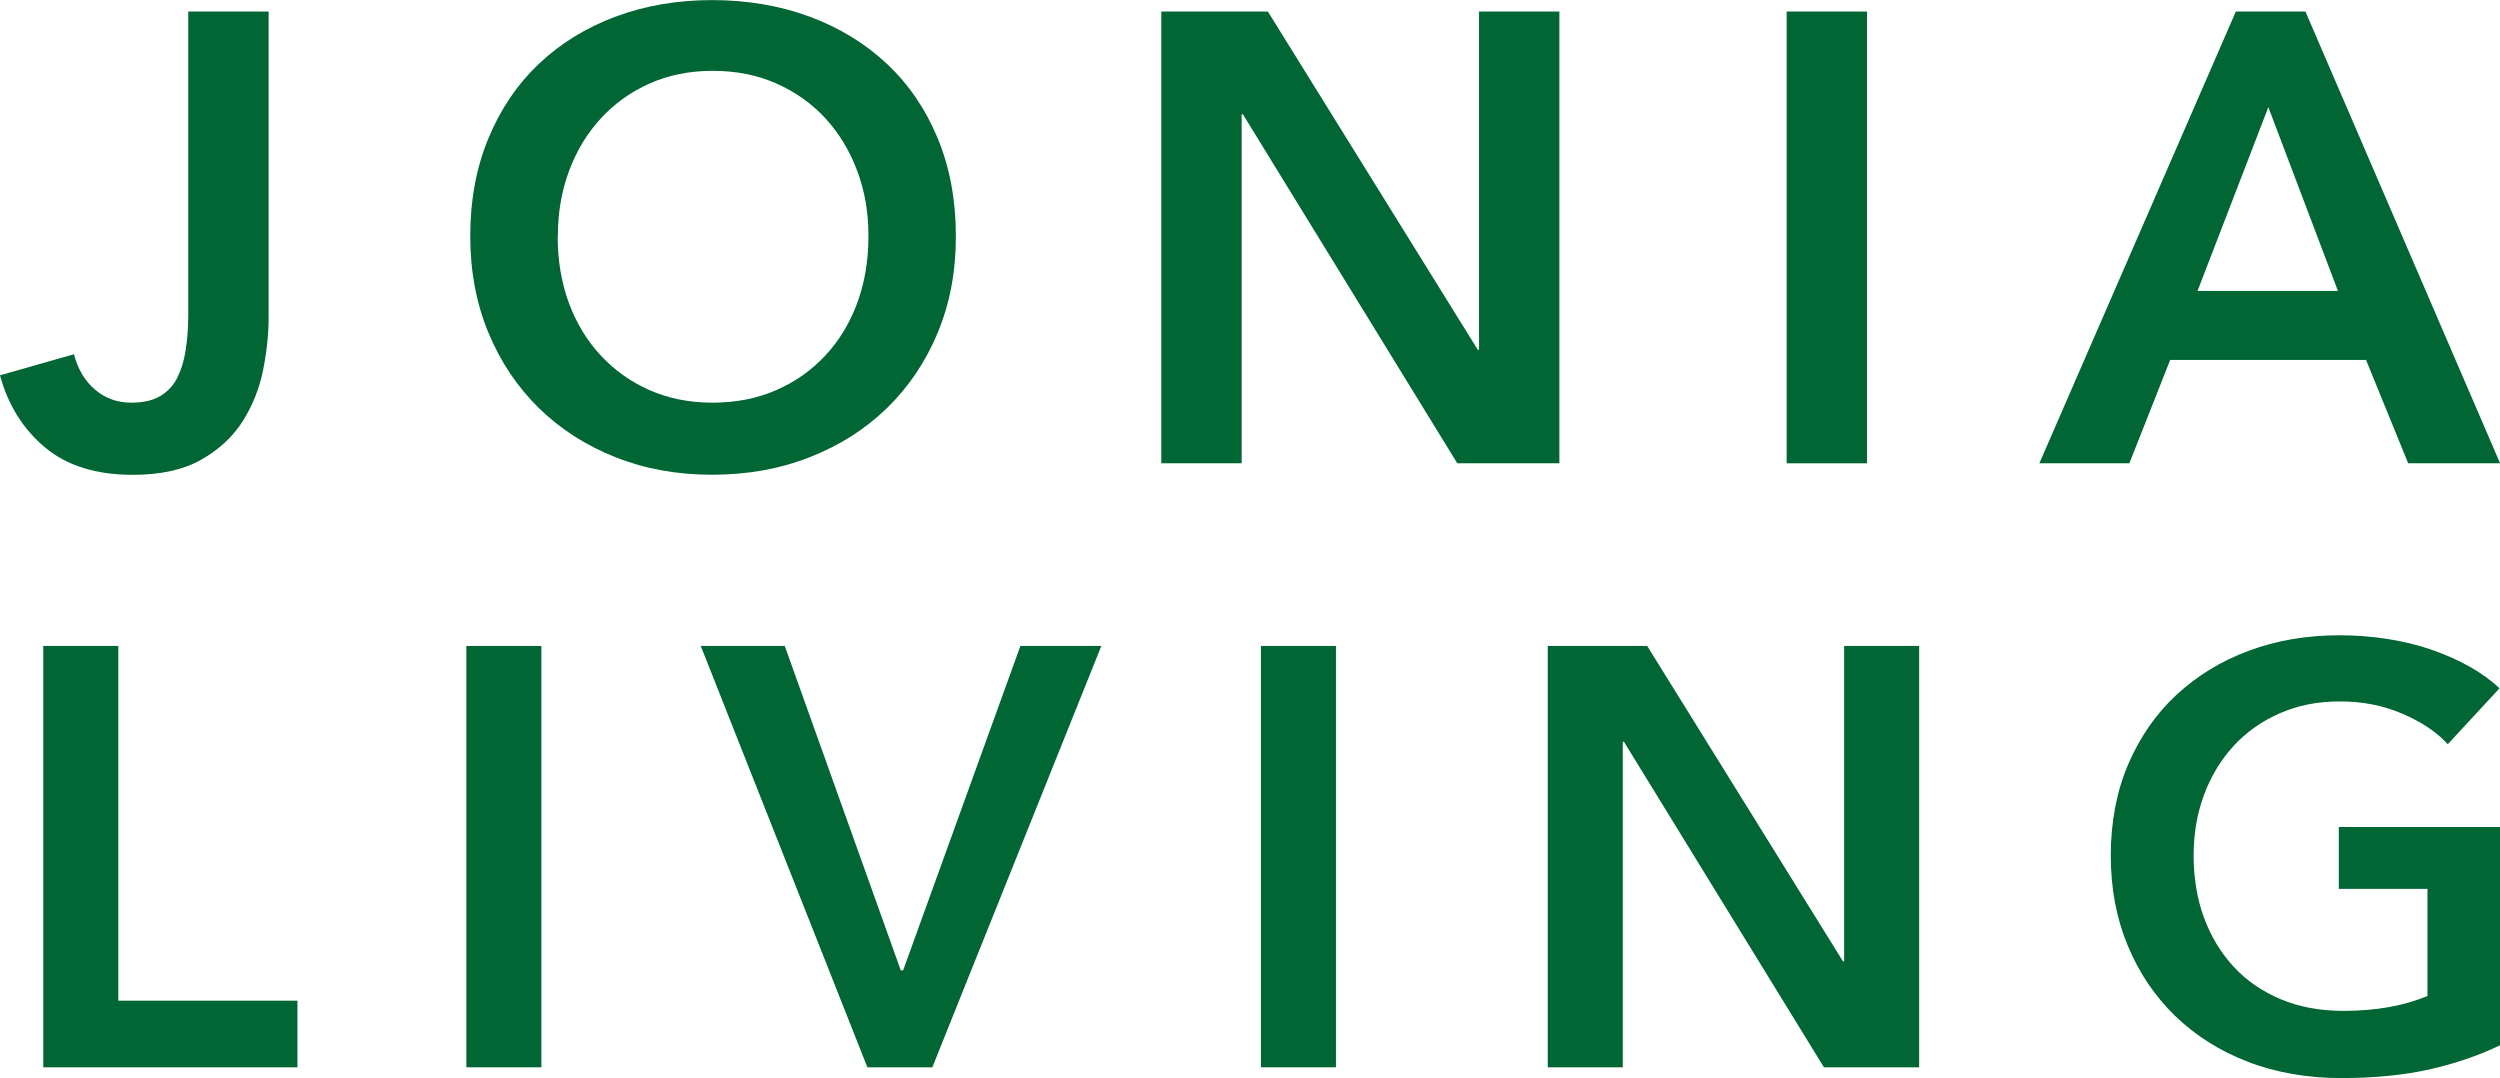 <?xml version="1.0" encoding="UTF-8"?>
<svg id="Capa_1" data-name="Capa 1" xmlns="http://www.w3.org/2000/svg" viewBox="0 0 262.25 113.08">
  <defs>
    <style>
      .cls-1 {
        fill: #063;
      }
    </style>
  </defs>
  <g>
    <path class="cls-1" d="M4.54,67.76h7.87v37.21h18.79v6.99H4.54v-44.2Z"/>
    <path class="cls-1" d="M48.92,67.76h7.87v44.2h-7.87v-44.2Z"/>
    <path class="cls-1" d="M73.52,67.76h8.8l12.17,34.03h.25l12.3-34.03h8.49l-17.73,44.2h-6.81l-17.48-44.2Z"/>
    <path class="cls-1" d="M132.27,67.76h7.87v44.2h-7.87v-44.2Z"/>
    <path class="cls-1" d="M162.36,67.76h10.43l20.54,33.09h.12v-33.09h7.87v44.2h-9.99l-20.98-34.15h-.12v34.15h-7.87v-44.2Z"/>
    <path class="cls-1" d="M262.25,109.65c-2.25,1.08-4.71,1.92-7.4,2.53-2.68.6-5.78.91-9.27.91s-6.85-.57-9.8-1.72c-2.96-1.14-5.49-2.75-7.62-4.81-2.12-2.06-3.78-4.52-4.96-7.37-1.19-2.85-1.78-6-1.78-9.46s.61-6.73,1.84-9.58c1.23-2.85,2.91-5.28,5.06-7.27s4.67-3.54,7.59-4.62c2.91-1.08,6.08-1.62,9.49-1.62s6.77.51,9.71,1.53c2.93,1.02,5.3,2.36,7.09,4.03l-5.43,5.87c-1.12-1.25-2.7-2.31-4.71-3.18-2.02-.88-4.21-1.31-6.59-1.31s-4.44.42-6.34,1.25c-1.89.83-3.51,1.98-4.84,3.43-1.33,1.46-2.36,3.16-3.09,5.12-.73,1.96-1.09,4.08-1.09,6.37s.36,4.55,1.09,6.52c.73,1.98,1.77,3.69,3.12,5.15s3,2.59,4.93,3.4,4.13,1.22,6.59,1.22c3.37,0,6.31-.52,8.8-1.56v-11.24h-9.3v-6.49h16.92v22.91Z"/>
  </g>
  <g>
    <path class="cls-1" d="M28.18,33.27c0,1.74-.19,3.57-.57,5.49-.38,1.92-1.08,3.71-2.11,5.36-1.03,1.65-2.48,3.01-4.35,4.08-1.87,1.07-4.28,1.61-7.23,1.61-3.84,0-6.91-.96-9.2-2.88-2.3-1.92-3.87-4.44-4.72-7.56l7.76-2.21c.4,1.56,1.14,2.8,2.21,3.71,1.07.92,2.34,1.37,3.82,1.37,1.2,0,2.2-.22,2.98-.67.78-.45,1.38-1.08,1.81-1.91.42-.83.73-1.81.9-2.95.18-1.14.27-2.38.27-3.71V1.21h8.43v32.06Z"/>
    <path class="cls-1" d="M49.33,24.77c0-3.79.64-7.22,1.91-10.27,1.27-3.06,3.03-5.66,5.29-7.8,2.25-2.14,4.93-3.79,8.03-4.95,3.1-1.16,6.48-1.74,10.14-1.74s7.12.58,10.24,1.74c3.12,1.16,5.82,2.81,8.1,4.95,2.28,2.14,4.05,4.74,5.32,7.8,1.27,3.06,1.91,6.48,1.91,10.27s-.64,7.08-1.91,10.14c-1.27,3.06-3.05,5.69-5.32,7.9s-4.98,3.93-8.1,5.15c-3.12,1.23-6.54,1.84-10.24,1.84s-7.04-.61-10.14-1.84c-3.1-1.23-5.78-2.95-8.03-5.15-2.25-2.21-4.02-4.84-5.29-7.9-1.27-3.06-1.91-6.44-1.91-10.14ZM58.5,24.77c0,2.54.39,4.88,1.17,7,.78,2.12,1.9,3.96,3.35,5.52,1.45,1.56,3.17,2.78,5.15,3.65,1.99.87,4.18,1.3,6.59,1.3s4.62-.43,6.63-1.3c2.01-.87,3.74-2.09,5.19-3.65,1.45-1.56,2.57-3.4,3.35-5.52.78-2.12,1.17-4.45,1.17-7s-.39-4.73-1.17-6.83c-.78-2.1-1.89-3.93-3.31-5.49-1.43-1.56-3.15-2.79-5.15-3.68-2.01-.89-4.24-1.34-6.69-1.34s-4.68.45-6.66,1.34c-1.99.89-3.69,2.12-5.12,3.68-1.43,1.56-2.53,3.39-3.31,5.49-.78,2.1-1.17,4.37-1.17,6.83Z"/>
    <path class="cls-1" d="M121.82,1.21h11.18l22.02,35.48h.13V1.21h8.43v47.39h-10.71l-22.49-36.61h-.13v36.61h-8.43V1.21Z"/>
    <path class="cls-1" d="M187.42,1.21h8.43v47.39h-8.43V1.21Z"/>
    <path class="cls-1" d="M234.54,1.21h7.3l20.42,47.39h-9.64l-4.42-10.84h-20.55l-4.28,10.84h-9.44L234.54,1.21ZM245.25,30.52l-7.3-19.28-7.43,19.28h14.73Z"/>
  </g>
</svg>